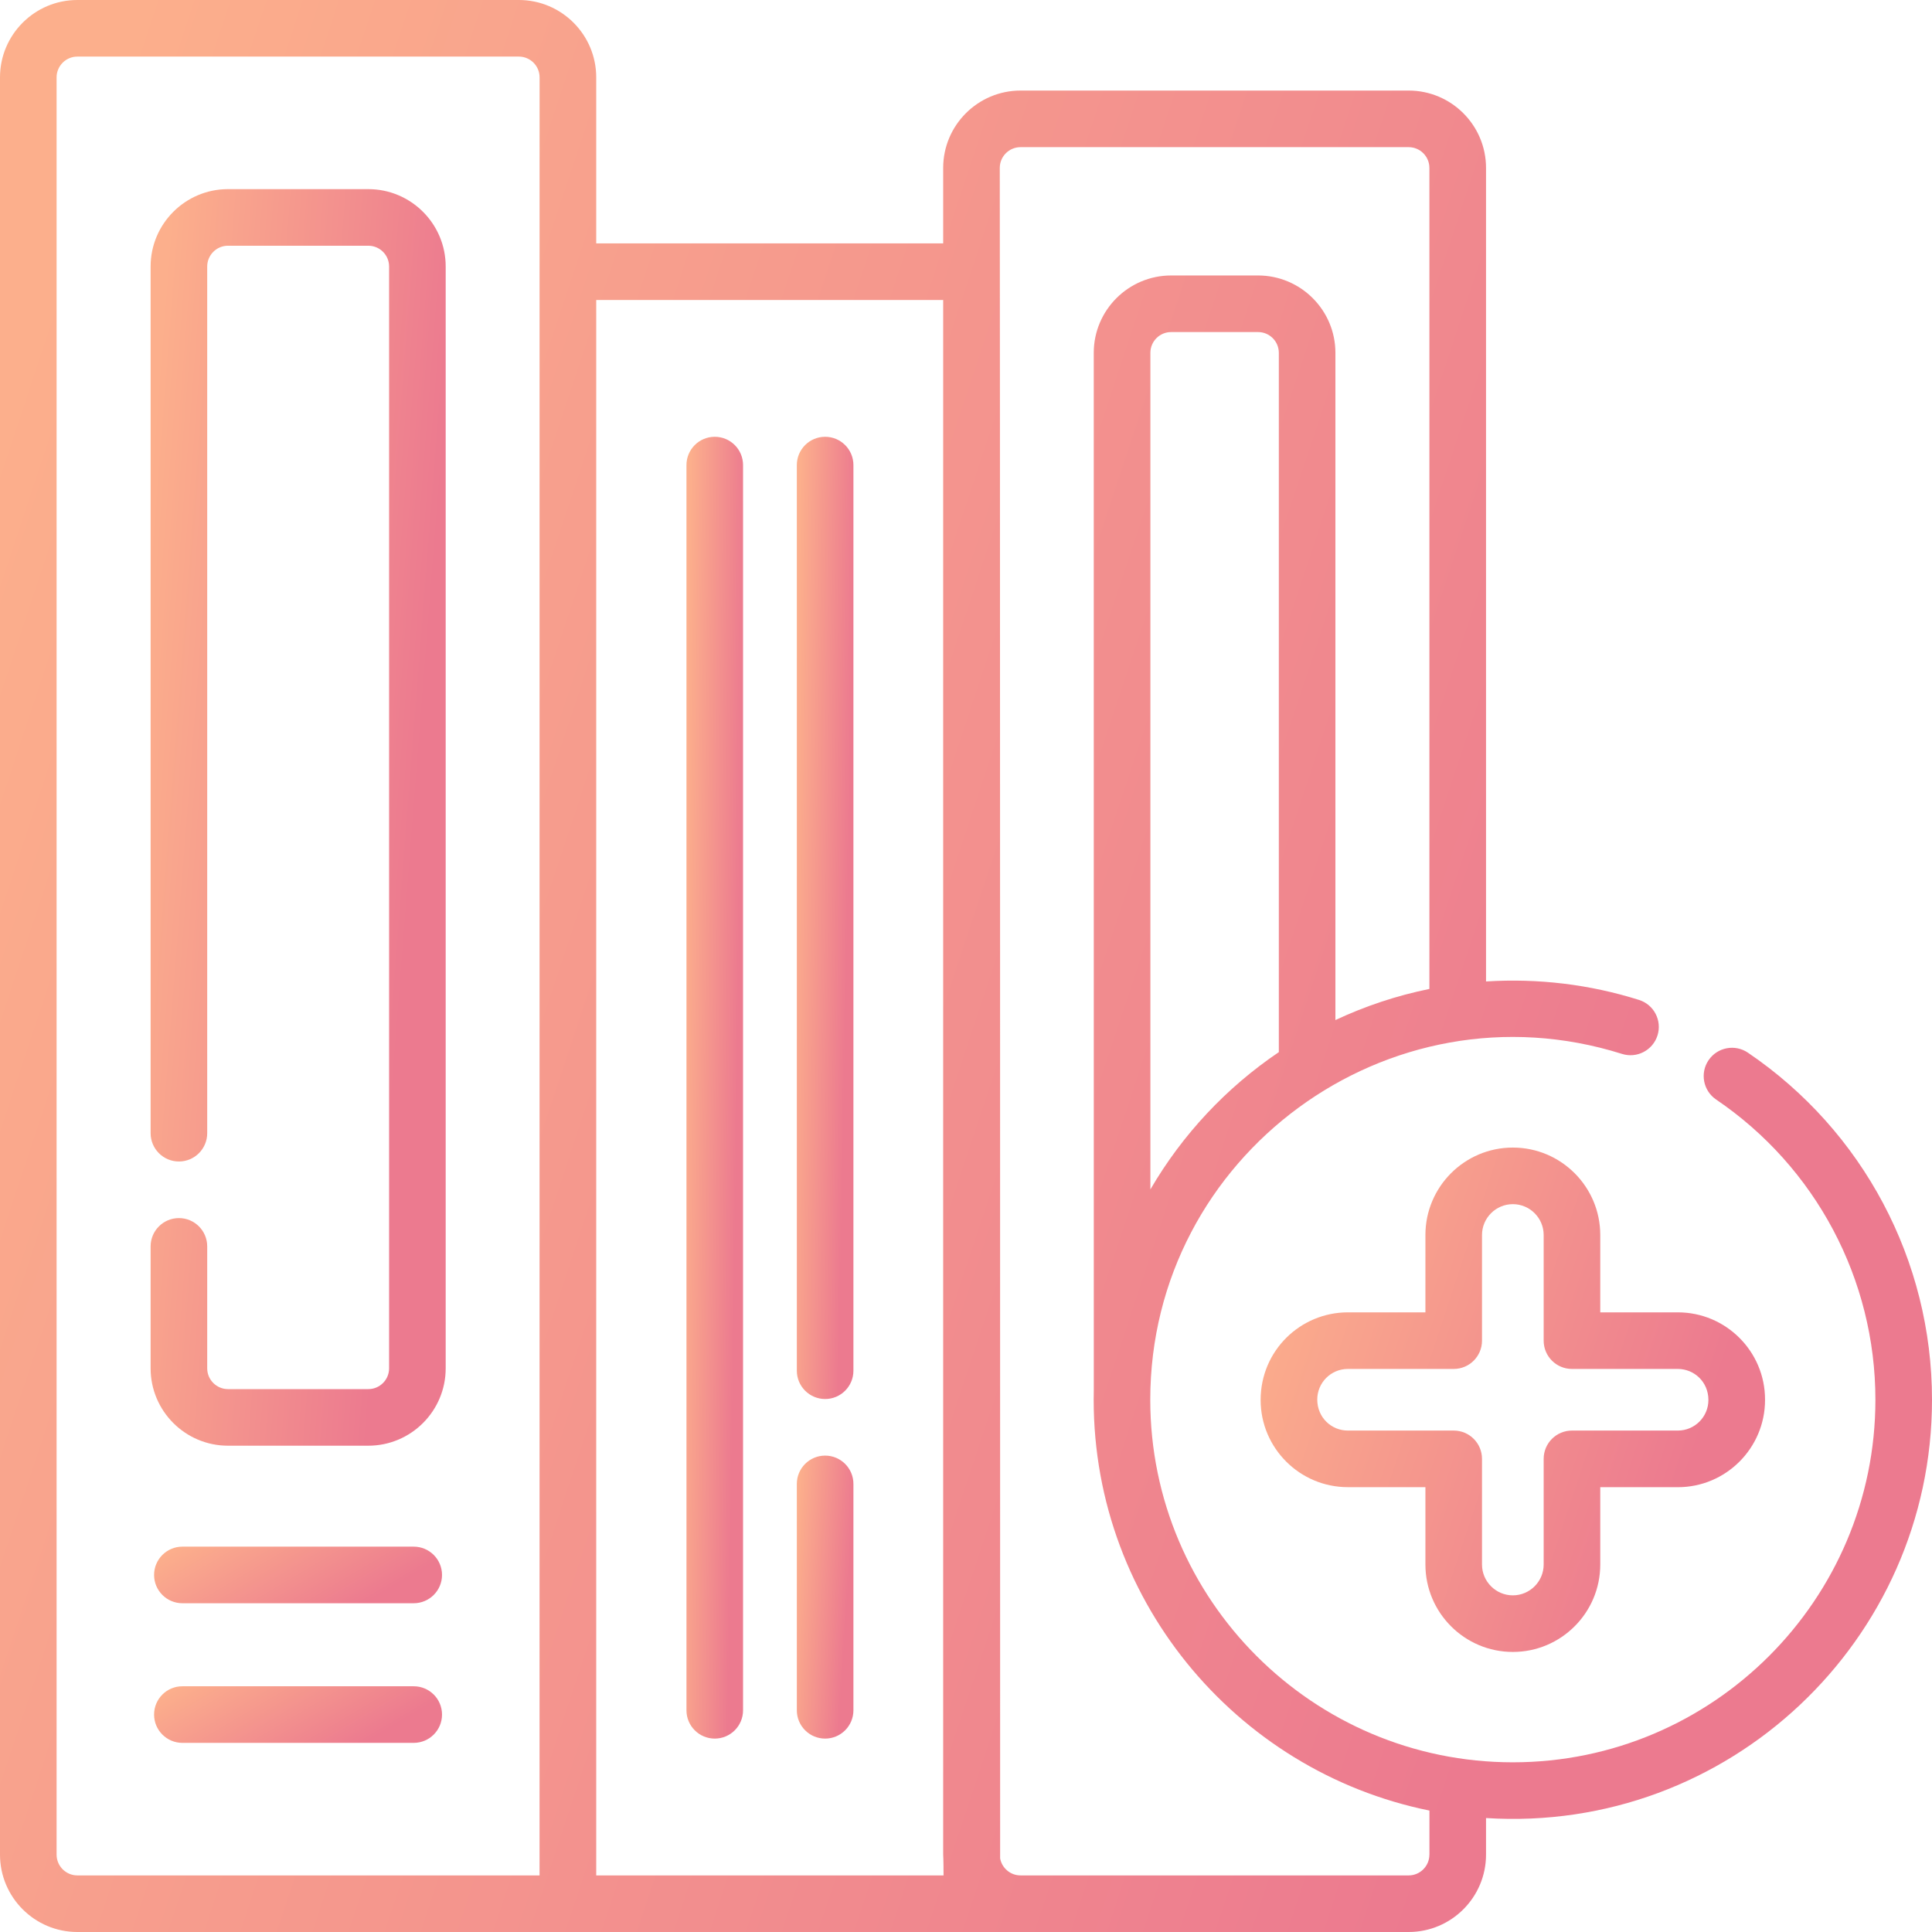 <svg width="48" height="48" viewBox="0 0 48 48" fill="none" xmlns="http://www.w3.org/2000/svg">
<g clip-path="url(#clip0)">
<path d="M10.279 38.426H4.531C4.143 38.426 3.828 38.741 3.828 39.129C3.828 39.517 4.143 39.832 4.531 39.832H10.279C10.667 39.832 10.982 39.517 10.982 39.129C10.982 38.741 10.667 38.426 10.279 38.426Z" fill="url(#paint0_linear)"/>
<path d="M10.279 41.895H4.531C4.143 41.895 3.828 42.209 3.828 42.598C3.828 42.986 4.143 43.301 4.531 43.301H10.279C10.667 43.301 10.982 42.986 10.982 42.598C10.982 42.209 10.667 41.895 10.279 41.895Z" fill="url(#paint1_linear)"/>
<path d="M9.151 4.699H5.664C4.604 4.699 3.742 5.561 3.742 6.621V28.153C3.742 28.542 4.057 28.857 4.445 28.857C4.834 28.857 5.148 28.542 5.148 28.153V6.621C5.148 6.337 5.38 6.105 5.664 6.105H9.151C9.436 6.105 9.667 6.337 9.667 6.621V33.996C9.667 34.28 9.436 34.512 9.151 34.512H5.664C5.38 34.512 5.148 34.28 5.148 33.996V30.966C5.148 30.578 4.834 30.263 4.445 30.263C4.057 30.263 3.742 30.578 3.742 30.966V33.996C3.742 35.056 4.604 35.918 5.664 35.918H9.151C10.211 35.918 11.073 35.056 11.073 33.996V6.621C11.073 5.561 10.211 4.699 9.151 4.699Z" fill="url(#paint2_linear)"/>
<path d="M17.758 10.852C17.369 10.852 17.055 11.166 17.055 11.555V42.492C17.055 42.88 17.369 43.195 17.758 43.195C18.146 43.195 18.461 42.88 18.461 42.492V11.555C18.461 11.166 18.146 10.852 17.758 10.852Z" fill="url(#paint3_linear)"/>
<path d="M20.5 36.164C20.112 36.164 19.797 36.479 19.797 36.867V42.492C19.797 42.88 20.112 43.195 20.5 43.195C20.888 43.195 21.203 42.88 21.203 42.492V36.867C21.203 36.479 20.888 36.164 20.5 36.164Z" fill="url(#paint4_linear)"/>
<path d="M20.5 10.852C20.112 10.852 19.797 11.166 19.797 11.555V34.055C19.797 34.443 20.112 34.758 20.5 34.758C20.888 34.758 21.203 34.443 21.203 34.055V11.555C21.203 11.166 20.888 10.852 20.5 10.852Z" fill="url(#paint5_linear)"/>
<path d="M43.426 26.153C43.104 25.935 42.667 26.019 42.449 26.34C42.231 26.661 42.315 27.099 42.636 27.317C45.114 28.998 46.594 31.787 46.594 34.777C46.594 39.743 42.553 43.784 37.586 43.784C32.619 43.784 28.578 39.743 28.578 34.777C28.578 28.713 34.492 24.354 40.298 26.184C40.668 26.301 41.063 26.095 41.18 25.725C41.297 25.354 41.091 24.959 40.721 24.843C39.502 24.459 38.22 24.302 36.92 24.384V4.172C36.92 3.112 36.058 2.25 34.998 2.25H25.355C24.295 2.25 23.433 3.112 23.433 4.172V6.047H14.813V1.922C14.813 0.862 13.951 0 12.891 0H1.922C0.862 0 0 0.862 0 1.922V46.078C0 47.138 0.862 48 1.922 48H34.998C36.058 48 36.92 47.138 36.92 46.078V45.169C42.943 45.551 48 40.755 48 34.777C48 31.32 46.29 28.096 43.426 26.153ZM13.405 46.594H1.922C1.638 46.594 1.406 46.362 1.406 46.078V1.922C1.406 1.638 1.638 1.406 1.922 1.406H12.891C13.175 1.406 13.406 1.638 13.406 1.922C13.406 3.138 13.405 1.29 13.405 46.594ZM14.813 46.594V7.453H23.433V46.078C23.433 46.078 23.442 46.201 23.442 46.594H14.813ZM31.772 26.14C30.468 27.021 29.375 28.188 28.581 29.551V8.766C28.581 8.481 28.812 8.25 29.096 8.25H31.256C31.541 8.25 31.772 8.481 31.772 8.766V26.14ZM35.513 46.078C35.513 46.362 35.282 46.594 34.998 46.594H25.355C25.102 46.594 24.892 46.411 24.848 46.171C24.848 7.981 24.839 4.172 24.839 4.172C24.839 3.888 25.07 3.656 25.355 3.656H34.998C35.282 3.656 35.513 3.888 35.513 4.172V24.57C34.696 24.736 33.914 24.998 33.178 25.343V8.766C33.178 7.706 32.316 6.844 31.256 6.844H29.096C28.037 6.844 27.174 7.706 27.174 8.766C27.174 8.818 27.174 34.482 27.175 34.535C27.057 39.671 30.682 44.004 35.514 44.983V46.078H35.513Z" fill="url(#paint6_linear)"/>
<path d="M37.586 41.042C38.784 41.042 39.758 40.068 39.758 38.87V36.949H41.686C42.88 36.949 43.852 35.977 43.852 34.782V34.771C43.852 33.576 42.88 32.605 41.686 32.605H39.758V30.683C39.758 29.485 38.784 28.511 37.586 28.511C36.388 28.511 35.414 29.485 35.414 30.683V32.605H33.486C32.313 32.605 31.32 33.551 31.32 34.782C31.32 35.977 32.292 36.948 33.486 36.948H35.414V38.87C35.414 40.068 36.388 41.042 37.586 41.042ZM33.486 35.542C33.083 35.542 32.727 35.222 32.727 34.771C32.727 34.352 33.067 34.011 33.486 34.011H36.117C36.506 34.011 36.82 33.696 36.82 33.308V30.683C36.82 30.261 37.164 29.917 37.586 29.917C38.008 29.917 38.352 30.261 38.352 30.683V33.308C38.352 33.696 38.666 34.011 39.055 34.011H41.686C42.089 34.011 42.445 34.331 42.445 34.782C42.445 35.201 42.105 35.542 41.686 35.542H39.055C38.666 35.542 38.352 35.857 38.352 36.245V38.87C38.352 39.292 38.008 39.636 37.586 39.636C37.164 39.636 36.82 39.292 36.82 38.87V36.245C36.82 35.857 36.506 35.542 36.117 35.542H33.486Z" fill="url(#paint7_linear)"/>
</g>
<defs>
<linearGradient id="paint0_linear" x1="10.248" y1="39.129" x2="8.405" y2="36.021" gradientUnits="userSpaceOnUse">
<stop stop-color="#EC7A8F"/>
<stop offset="1" stop-color="#FCAF8C"/>
</linearGradient>
<linearGradient id="paint1_linear" x1="10.248" y1="42.597" x2="8.405" y2="39.489" gradientUnits="userSpaceOnUse">
<stop stop-color="#EC7A8F"/>
<stop offset="1" stop-color="#FCAF8C"/>
</linearGradient>
<linearGradient id="paint2_linear" x1="10.321" y1="20.305" x2="3.105" y2="19.743" gradientUnits="userSpaceOnUse">
<stop stop-color="#EC7A8F"/>
<stop offset="1" stop-color="#FCAF8C"/>
</linearGradient>
<linearGradient id="paint3_linear" x1="18.317" y1="27.02" x2="16.924" y2="27" gradientUnits="userSpaceOnUse">
<stop stop-color="#EC7A8F"/>
<stop offset="1" stop-color="#FCAF8C"/>
</linearGradient>
<linearGradient id="paint4_linear" x1="21.059" y1="39.679" x2="19.672" y2="39.587" gradientUnits="userSpaceOnUse">
<stop stop-color="#EC7A8F"/>
<stop offset="1" stop-color="#FCAF8C"/>
</linearGradient>
<linearGradient id="paint5_linear" x1="21.059" y1="22.802" x2="19.667" y2="22.775" gradientUnits="userSpaceOnUse">
<stop stop-color="#EC7A8F"/>
<stop offset="1" stop-color="#FCAF8C"/>
</linearGradient>
<linearGradient id="paint6_linear" x1="43.074" y1="23.995" x2="0.247" y2="9.798" gradientUnits="userSpaceOnUse">
<stop stop-color="#EC7A8F"/>
<stop offset="1" stop-color="#FCAF8C"/>
</linearGradient>
<linearGradient id="paint7_linear" x1="42.566" y1="34.775" x2="31.385" y2="31.069" gradientUnits="userSpaceOnUse">
<stop stop-color="#EC7A8F"/>
<stop offset="1" stop-color="#FCAF8C"/>
</linearGradient>
<clipPath id="clip0">
<rect width="48" height="48" fill="white"/>
</clipPath>
</defs>
</svg>
